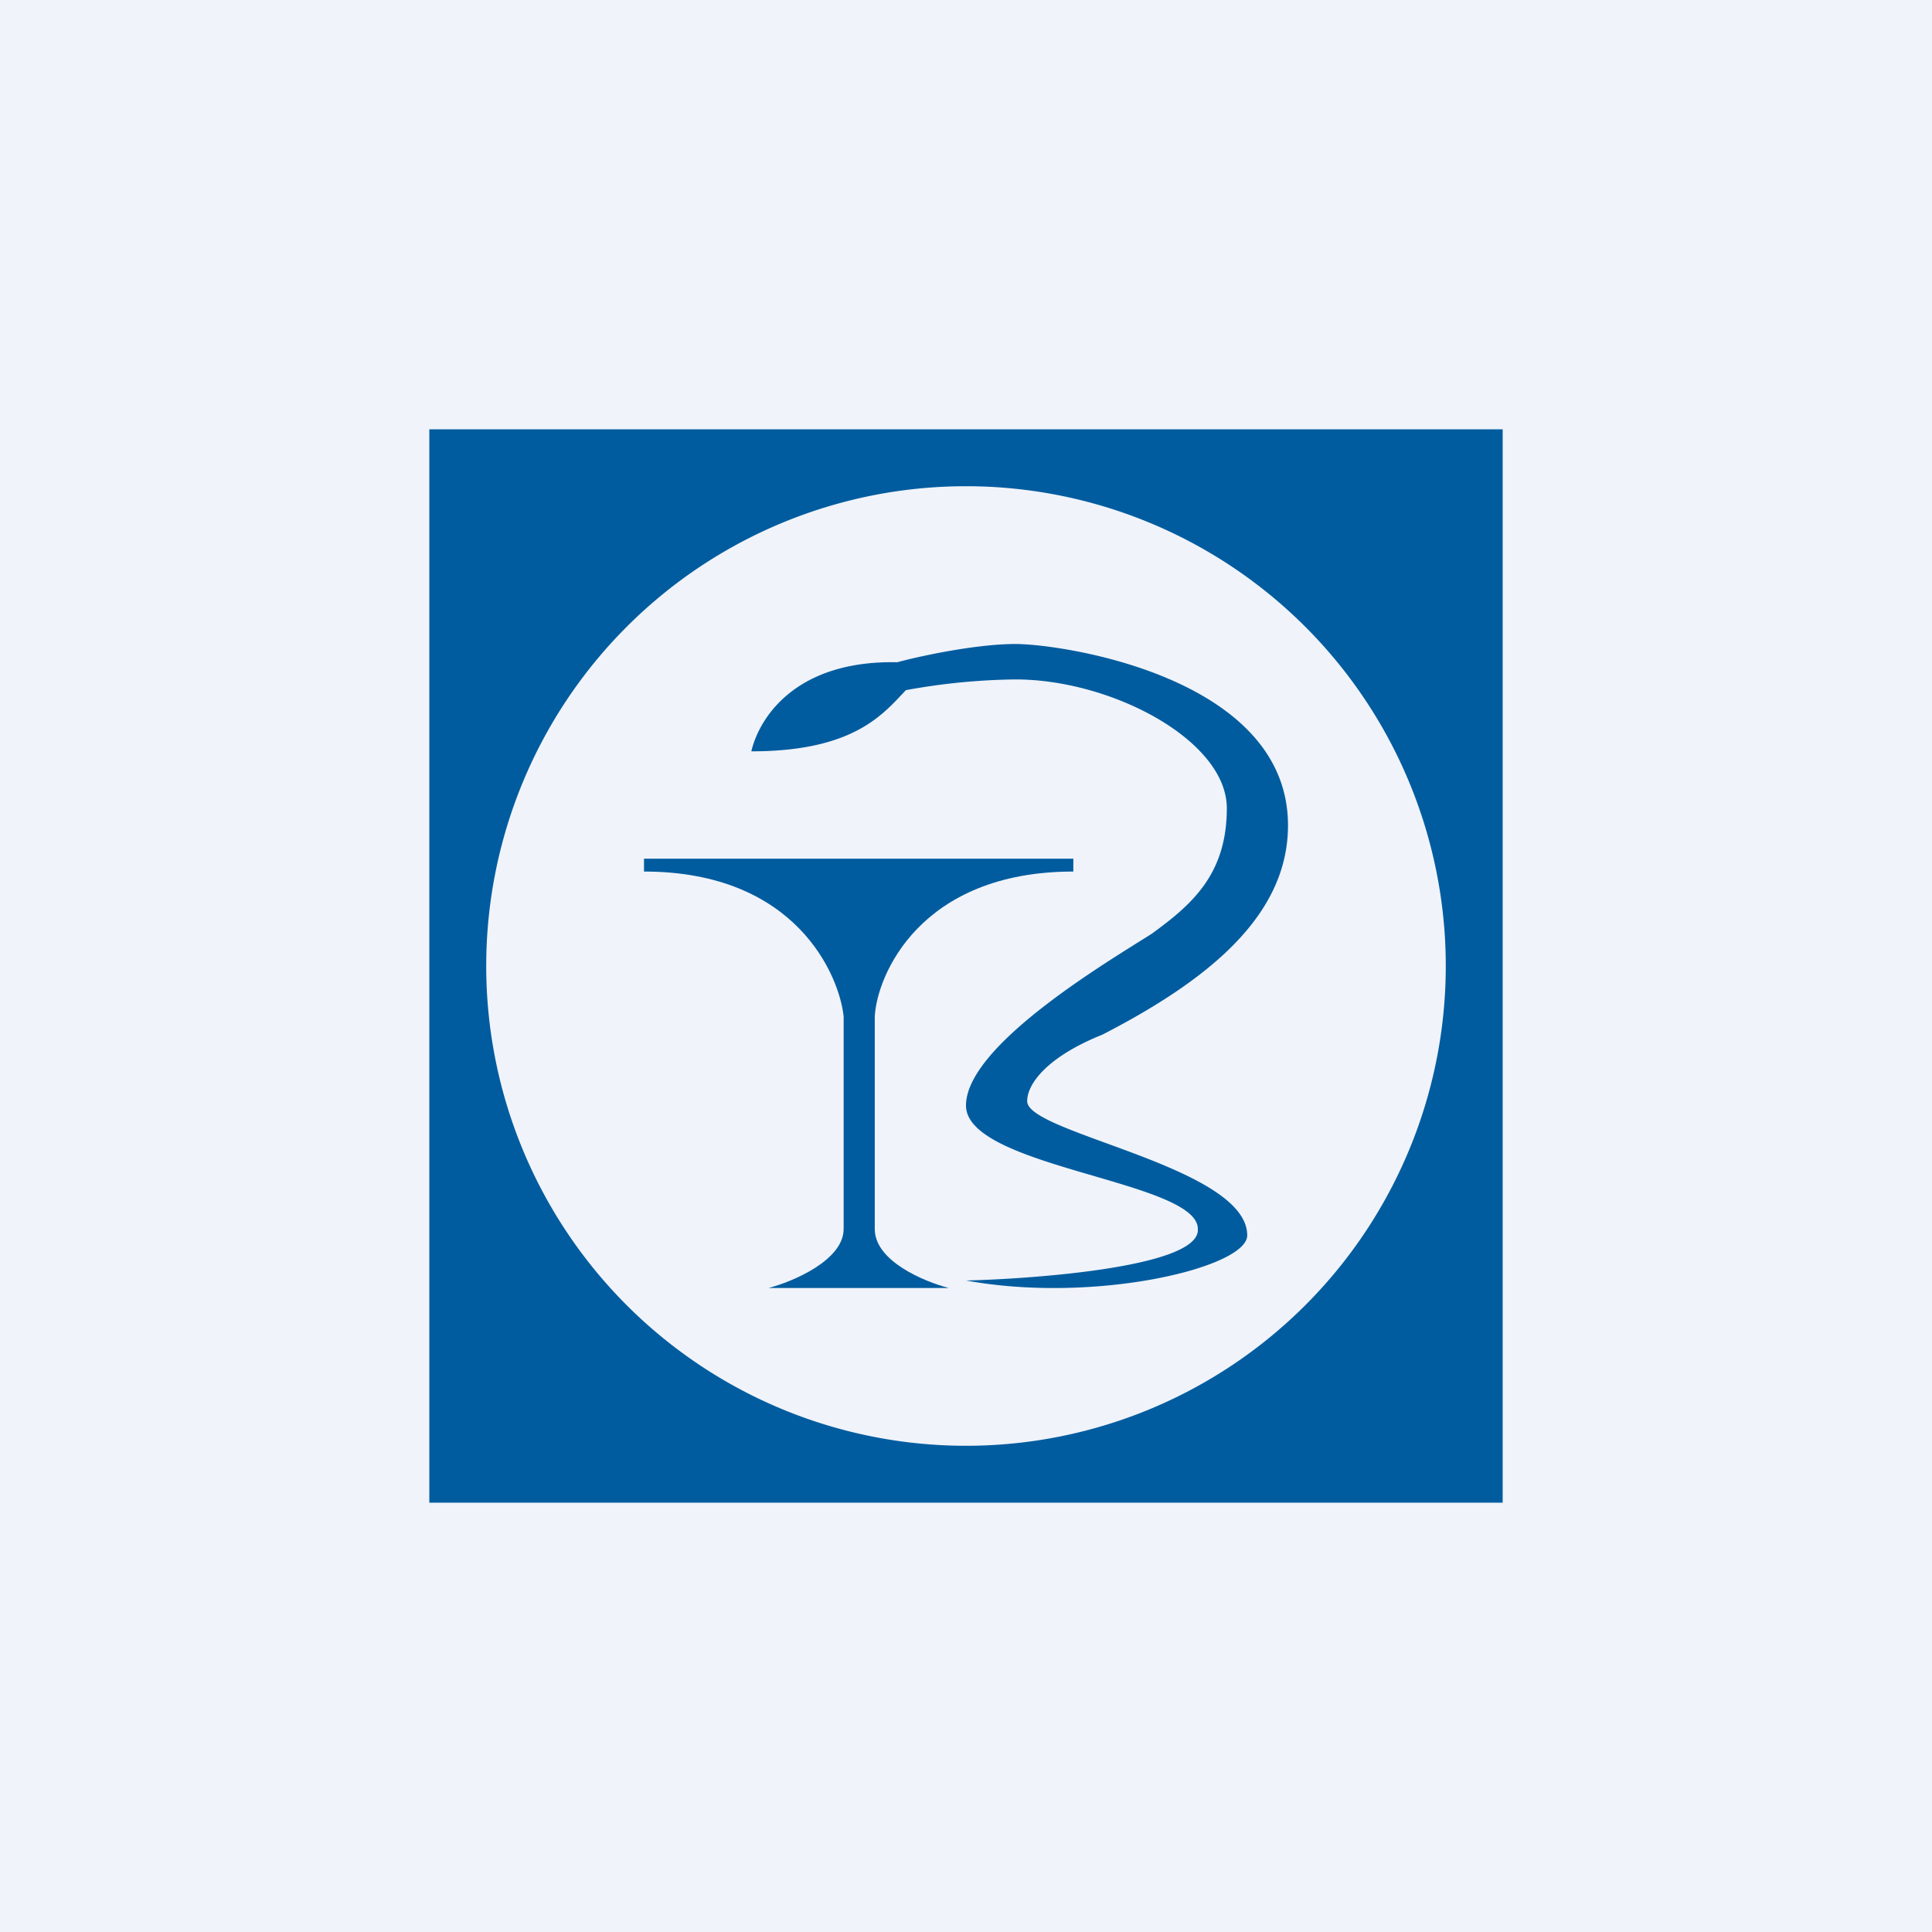 <!-- by TradingView --><svg width="18" height="18" viewBox="0 0 18 18" xmlns="http://www.w3.org/2000/svg"><path fill="#F0F3FA" d="M0 0h18v18H0z"/><path d="M11.16 11.46c0 .36-1.66.46-2.16.47 1.2.22 2.62-.12 2.62-.42 0-.64-2.05-.95-2.05-1.25 0-.17.2-.42.7-.62.97-.5 1.73-1.1 1.73-1.95C12 6.31 9.9 6 9.46 6c-.36 0-.88.11-1.1.17C7.4 6.15 7.07 6.7 7 7c.96 0 1.23-.35 1.44-.57a6 6 0 0 1 1.02-.1c.9 0 1.97.57 1.97 1.2 0 .62-.33.9-.7 1.17C10.32 8.96 9 9.74 9 10.3c0 .58 2.16.7 2.16 1.15Z" fill="#005C9F"/><path fill-rule="evenodd" d="M14 4H4v10h10V4Zm-5 9.47a4.47 4.47 0 1 0 0-8.94 4.47 4.47 0 0 0 0 8.94Z" fill="#005C9F"/><path d="M6 8h4v.12c-1.43 0-1.83.97-1.85 1.35v1.98c0 .3.46.49.69.55H7.16c.23-.06.7-.26.7-.55V9.47C7.82 9.09 7.42 8.12 6 8.12V8Z" fill="#005C9F"/></svg>